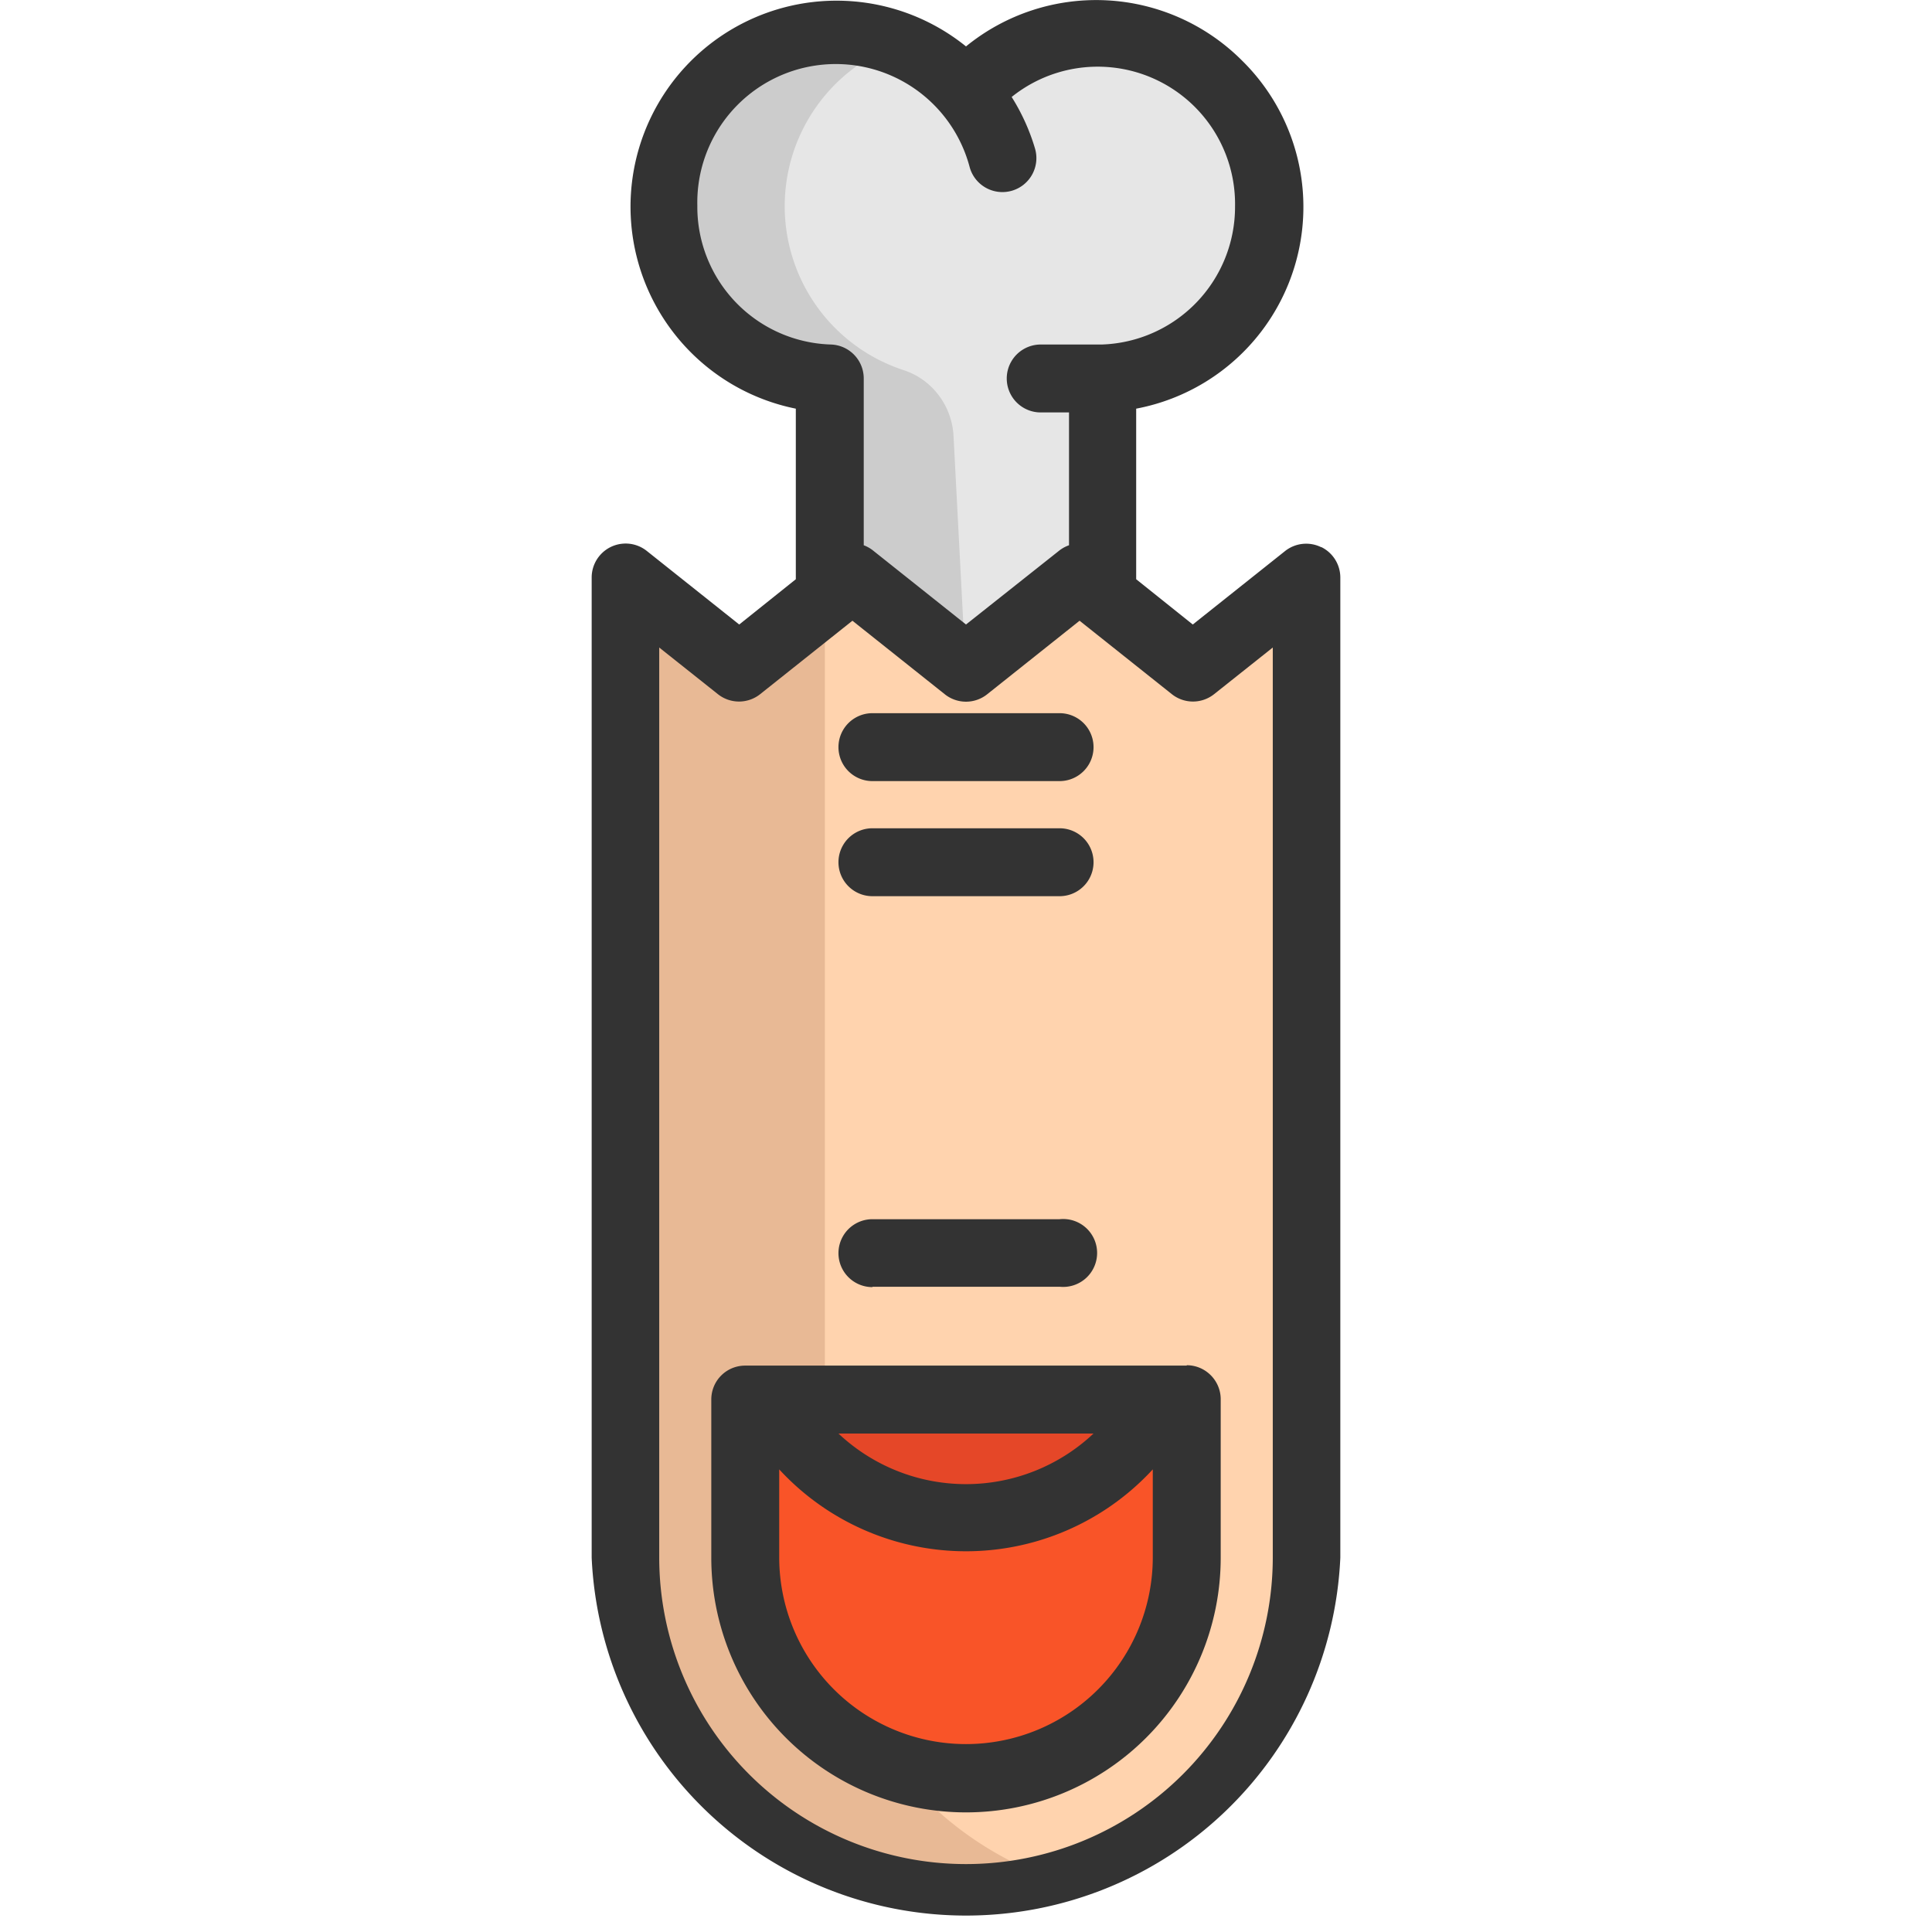 <svg xmlns="http://www.w3.org/2000/svg" xml:space="preserve" viewBox="0 0 512 512">
  <path d="m219.9 157.8 6-4.8 30 24 30.2-24 6 4.8 24 19.2 30.1-24v259.8A90 90 0 0 1 256 503a90.2 90.2 0 0 1-90.2-90.2V153l30 24 24-19.2zm94.6 255v-42h-117v42a58.5 58.5 0 0 0 117 0z" style="fill:#ffd3ae"/>
  <path d="M218.6 412.8v-254L195.8 177l-30-24v259.8a90.2 90.2 0 0 0 116.6 86.3 90.3 90.3 0 0 1-63.8-86.3z" style="fill:#e8b995"/>
  <path d="M256 24.8a45.5 45.5 0 0 1 80.2 29.8 45.7 45.7 0 0 1-44 45.7v57.5L286 153l-30 24-30-24-6.1 4.8v-57.5A45.6 45.6 0 1 1 256 24.8z" style="fill:#e6e6e6"/>
  <path d="M252.7 115.6c-.4-8-5.6-15-13.2-17.5a45.7 45.7 0 0 1-2-86.2 45.6 45.6 0 1 0-17.6 88.4v57.5l6-4.8 30 24-3.2-61.4z" style="fill:#ccc"/>
  <path d="M204.2 370.9h103.6a58.5 58.5 0 0 1-103.6 0z" style="fill:#e54728"/>
  <path d="M314.5 370.9v41.9a58.5 58.5 0 0 1-117 0v-42h6.7a58.5 58.5 0 0 0 103.6 0h6.7z" style="fill:#f95428"/>
  <path d="M314.5 361.9h-117c-5 0-9 4-9 9v41.9a67.5 67.5 0 0 0 135 0v-42c0-4.9-4-9-9-9zm-24.7 18a49.3 49.3 0 0 1-67.6 0h67.6zM256 462.2a49.5 49.5 0 0 1-49.5-49.5v-23.3a67.3 67.3 0 0 0 99 0v23.3a49.5 49.5 0 0 1-49.5 49.5zM231.2 341h49.6a9 9 0 1 0 0-17.9h-49.6a9 9 0 1 0 0 18zm0-134h49.6a9 9 0 1 0 0-18h-49.6a9 9 0 1 0 0 18zm0 30.5h49.6a9 9 0 1 0 0-18h-49.6a9 9 0 1 0 0 18z" style="fill:#333"/>
  <path d="M350.1 145a9 9 0 0 0-9.5 1l-24.5 19.5-15-12v-45.2a54.4 54.4 0 0 0 28-92.3 54.6 54.6 0 0 0-73.1-3.7 54.6 54.6 0 1 0-45.1 96v45.2l-15 12-24.5-19.5a9 9 0 0 0-14.6 7v259.8a99.3 99.3 0 0 0 198.4 0V153a9 9 0 0 0-5-8zM184.8 54.5A36.7 36.7 0 0 1 257 44.4a9 9 0 1 0 17.3-5 54.8 54.8 0 0 0-6.2-13.7 36.4 36.4 0 0 1 59.2 29A36.5 36.5 0 0 1 292 91.3h-16.2a9 9 0 1 0 0 18h7.5v35.2a9 9 0 0 0-2.7 1.5L256 165.5 231.5 146a9 9 0 0 0-2.6-1.5v-44.2a9 9 0 0 0-8.7-9 36.5 36.5 0 0 1-35.4-36.7zm152.5 358.2a81.3 81.3 0 0 1-162.6 0V171.6l15.6 12.4a9 9 0 0 0 11.1 0l24.5-19.5 24.5 19.5a9 9 0 0 0 11.2 0l24.5-19.5 24.5 19.5a9 9 0 0 0 11.1 0l15.6-12.4v241.2z" style="fill:#333"/>
</svg>
